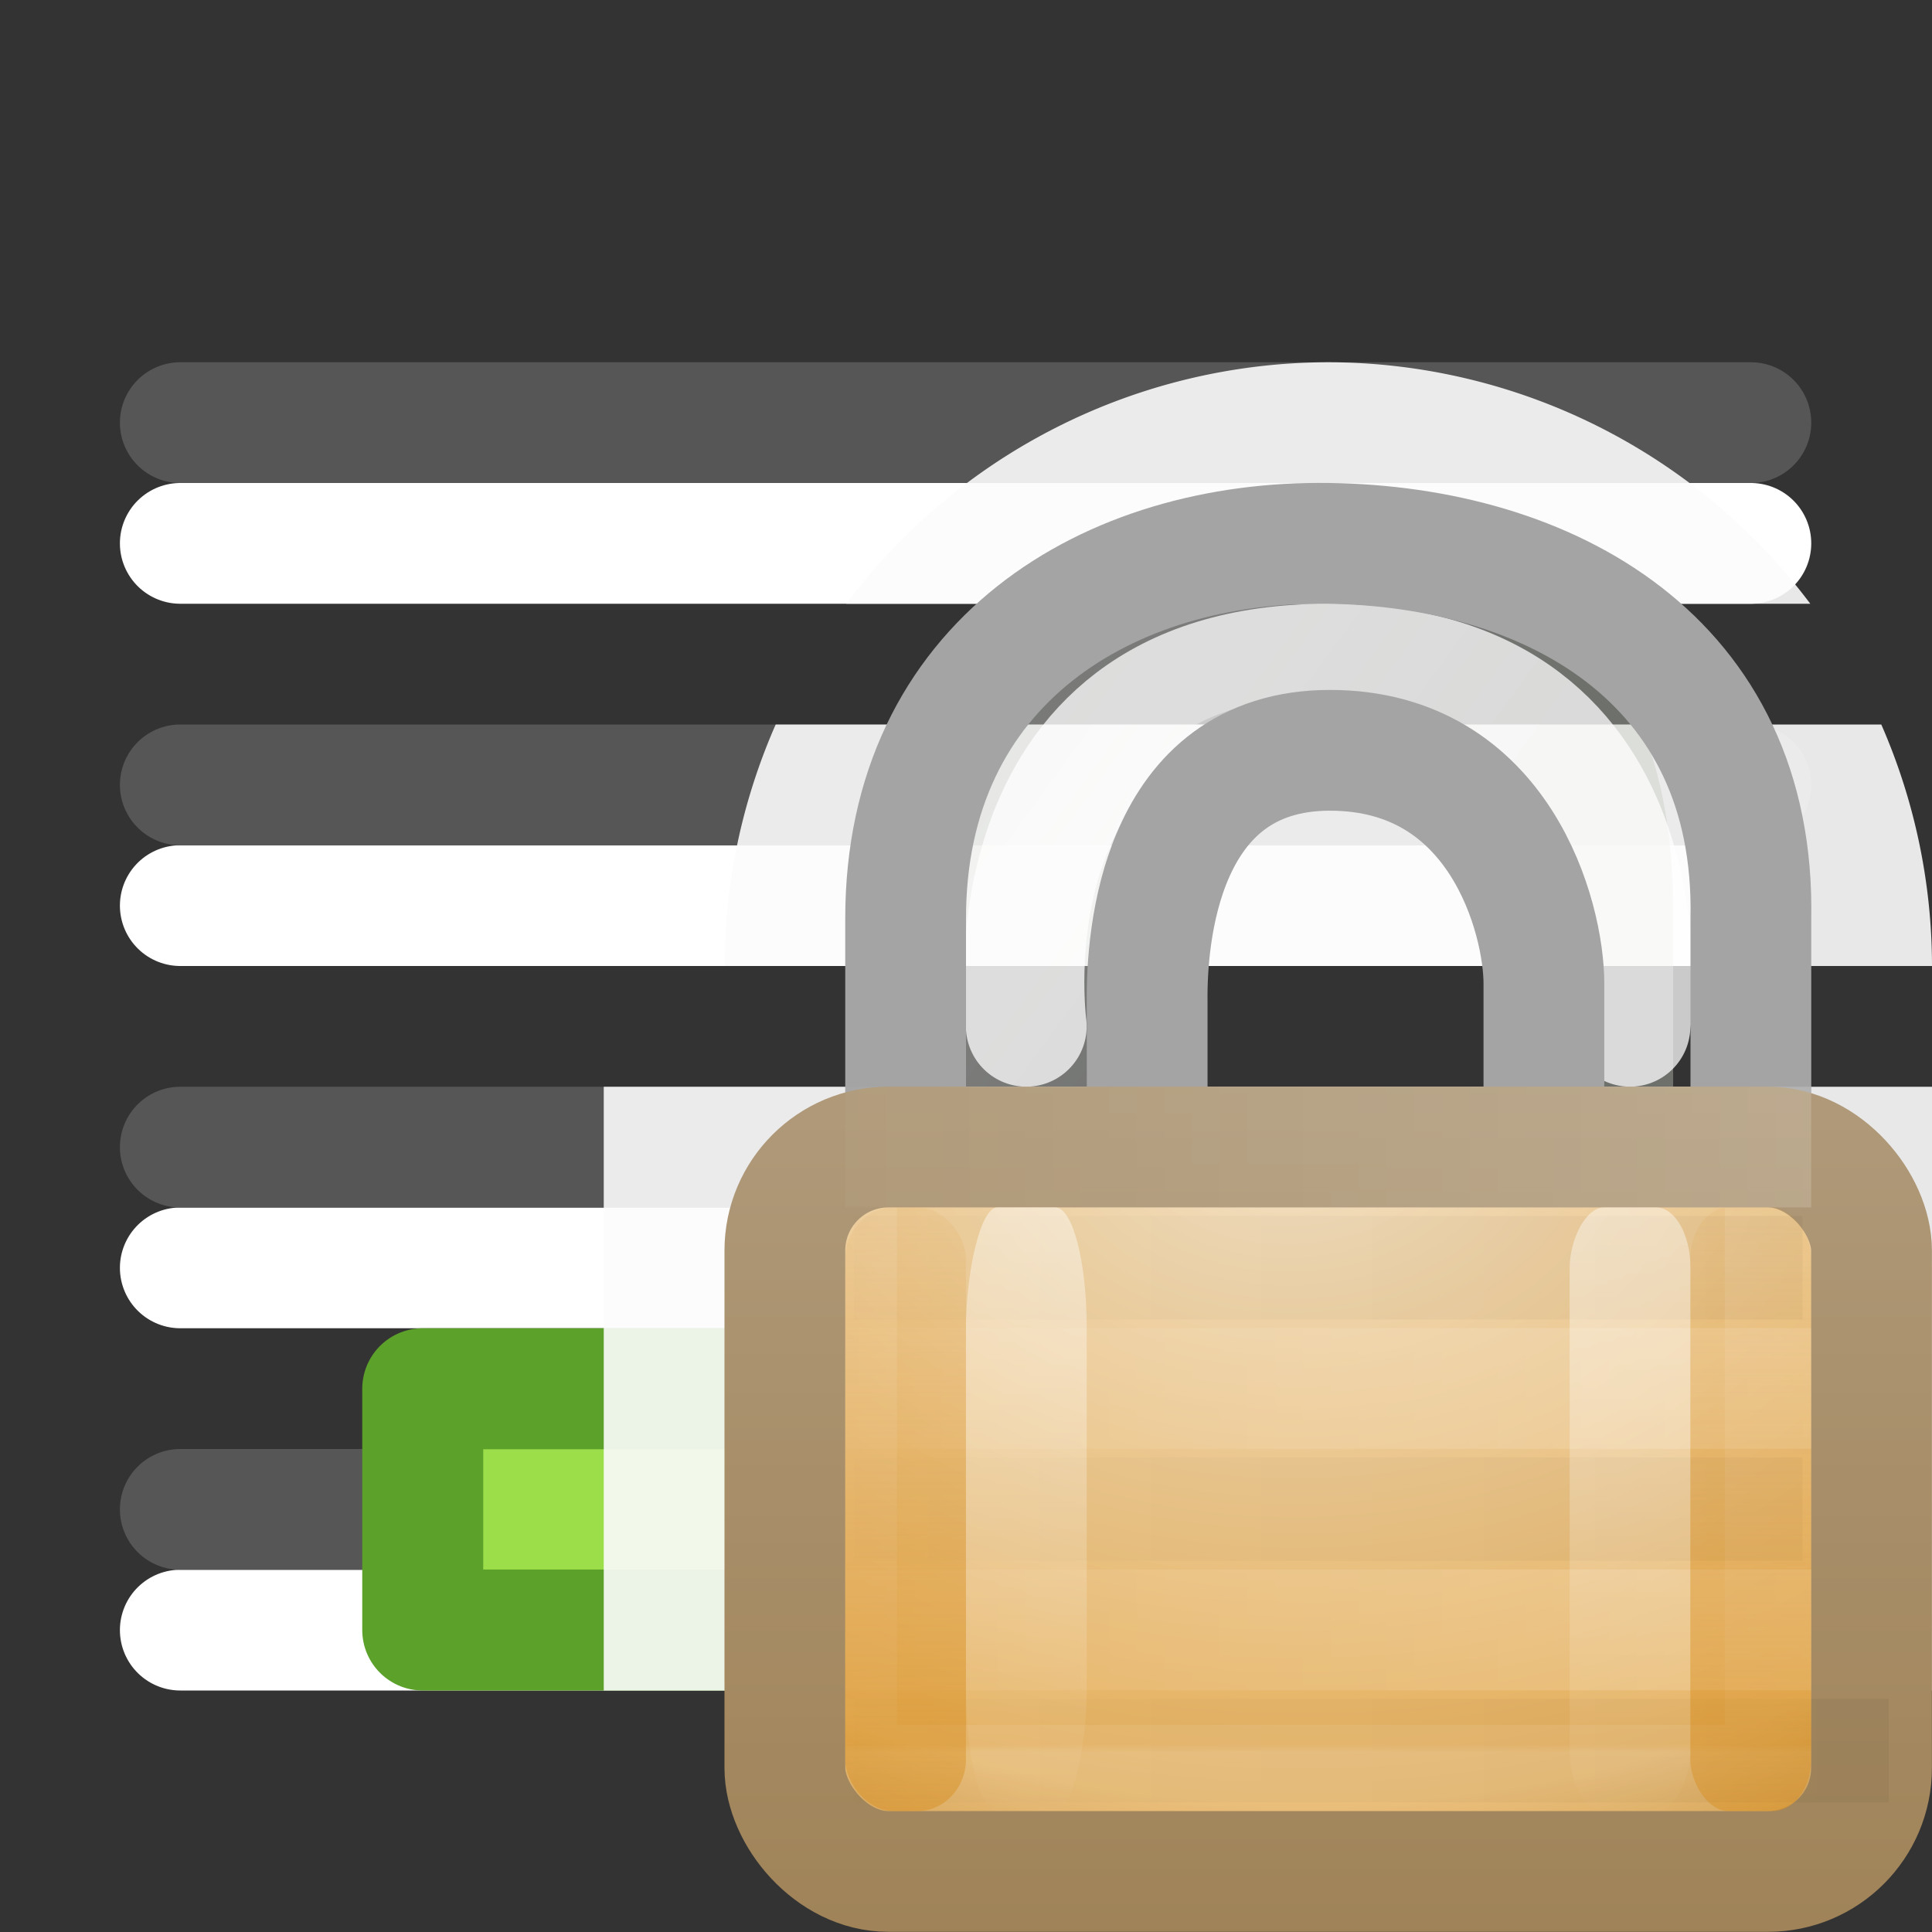 <svg height="16" width="16" xmlns="http://www.w3.org/2000/svg" xmlns:xlink="http://www.w3.org/1999/xlink"><rect width="100%" height="100%" fill="#333333" stroke="none"/><linearGradient id="a" gradientTransform="matrix(.261 0 0 .315 1.727 -.048)" gradientUnits="userSpaceOnUse" x1="10.651" x2="27.192" y1="2.914" y2="17.47"><stop offset="0" stop-color="#cad0c6"/><stop offset=".5" stop-color="#eaece9"/><stop offset="1" stop-color="#c5cbc0"/></linearGradient><radialGradient id="b" cx="16.824" cy="11.368" fx="16.777" fy="11.597" gradientTransform="matrix(0 .81 -1.139 0 20.95 -6.37)" gradientUnits="userSpaceOnUse" r="10.5"><stop offset="0" stop-color="#f2e0c4"/><stop offset=".765" stop-color="#e5af5b"/><stop offset="1" stop-color="#af6900"/></radialGradient><linearGradient id="c" gradientTransform="matrix(.474 0 0 .429 .42 1.286)" gradientUnits="userSpaceOnUse" x1="21.771" x2="21.771" y1="14.871" y2="27.925"><stop offset="0" stop-color="#fff"/><stop offset=".033" stop-color="#fff" stop-opacity=".235"/><stop offset=".986" stop-color="#fff" stop-opacity=".157"/><stop offset="1" stop-color="#fff" stop-opacity=".392"/></linearGradient><linearGradient id="d" gradientUnits="userSpaceOnUse" x1="10.314" x2="10.314" y1="6" y2="15"><stop offset="0" stop-color="#b19c7d"/><stop offset="1" stop-color="#a08358"/></linearGradient><linearGradient id="e" gradientTransform="matrix(-.934 0 0 1 23.38 -22)" gradientUnits="userSpaceOnUse" x1="8.643" x2="23.3" xlink:href="#f" y1="27.5" y2="27.5"/><linearGradient id="f"><stop offset="0" stop-color="#fff"/><stop offset="1" stop-color="#fff" stop-opacity="0"/></linearGradient><linearGradient id="g" gradientTransform="matrix(-.934 0 0 1 23.38 -15)" gradientUnits="userSpaceOnUse" x1="8.643" x2="23.3" y1="27.5" y2="27.5"><stop offset="0"/><stop offset="1" stop-opacity="0"/></linearGradient><linearGradient id="h" gradientTransform="matrix(.667 0 0 .467 5.833 -20.534)" gradientUnits="userSpaceOnUse" x1="9" x2="9" xlink:href="#f" y1="29" y2="14"/><linearGradient id="i" gradientTransform="matrix(.667 0 0 .467 -1.167 -20.534)" gradientUnits="userSpaceOnUse" x1="9" x2="9" xlink:href="#f" y1="29" y2="14"/><linearGradient id="j" gradientTransform="matrix(.667 0 0 .467 -12.167 .467)" gradientUnits="userSpaceOnUse" x1="24" x2="24" xlink:href="#k" y1="29" y2="14"/><linearGradient id="k"><stop offset="0" stop-color="#d88f22"/><stop offset="1" stop-color="#d88f22" stop-opacity="0"/></linearGradient><linearGradient id="l" gradientTransform="matrix(.667 0 0 .467 -3.167 .467)" gradientUnits="userSpaceOnUse" x1="24" x2="24" xlink:href="#k" y1="29" y2="14"/><g stroke-linejoin="round"><g fill="none" stroke="#fff" stroke-linecap="round" transform="matrix(-1 0 0 1 16 -5)"><path d="m1.5 9.5 13.007-0z"/><path d="m1.5 12.5h13.007z"/><path d="m1.493 15.5h13.014z"/><path d="m1.493 18.5h13.014z"/></g><g fill="none" stroke="#565656" stroke-linecap="round" transform="matrix(-1 0 0 1 16 -6)"><path d="m1.5 9.5 13.007-0z"/><path d="m1.5 12.5h13.007z"/><path d="m1.493 15.5h13.014z"/><path d="m1.493 18.5h13.014z"/></g><path d="m8.499 11.501h-4.998v1.998h4.998z" fill="#9cde4a" stroke="#5ca12a" stroke-width="1.002"/></g><path d="m11 3a5 5 0 0 0 -3.992 2h7.984a5 5 0 0 0 -3.992-2zm-4.576 3a5 5 0 0 0 -.424 2h10a5 5 0 0 0 -.42-2zm-1.424 3v5h12v-5z" fill="#fcfcfc" opacity=".9"/><g transform="matrix(.857 0 0 .857 4 3.144)"><path d="m4.5 8.5v-3.376c0-2.478 1.37-3.654 3.487-3.624 2.13.03 3.514 1.117 3.514 3.624v3.376h-1.43v-2.746c0-.63.148-2.668-2.068-2.668-2.197 0-2.037 2.05-2.028 2.666v2.748z" fill="url(#a)" fill-rule="evenodd" opacity=".4"/><path d="m5.25 6.249s-.473-3.5 2.917-3.5 2.917 3.5 2.917 3.5" fill="none" opacity=".74" stroke="#fff" stroke-linecap="round" stroke-width="1.167"/><path d="m4.084 8.582v-3.376c0-2.478 1.967-3.654 4.084-3.624 2.13.03 4.133 1.118 4.084 3.624v3.376h-2v-2.746c0-.63-.42-2.254-2.068-2.254-1.65 0-1.774 1.817-1.766 2.432v2.569z" fill="none" stroke="#a4a4a4" stroke-linecap="square" stroke-width="1.167"/><rect fill="url(#b)" height="7" rx="1" width="10.501" x="2.917" y="7.416"/><g fill="none"><path d="m3.5 7.5h9v6h-9z" opacity=".5" stroke="url(#c)" stroke-linejoin="round"/><rect height="7" rx="1" stroke="url(#d)" stroke-width="1.167" width="10.501" x="2.917" y="7.416"/><g stroke-linecap="square"><path d="m4.084 7.416h8.167m-8.167 2.333h8.167m-8.167 2.333h8.167" opacity=".2" stroke="url(#e)" stroke-width="1.167"/><path d="m4.084 13.249h9m-9-4.667h8.167m-8.167 2.333h8.167" opacity=".05" stroke="url(#g)"/></g></g><rect fill="url(#h)" height="5.834" opacity=".5" rx=".334" ry=".583" transform="scale(1 -1)" width="1.167" x="10.501" y="-13.833"/><rect fill="url(#i)" height="5.834" opacity=".5" rx=".304" ry="1.167" transform="scale(1 -1)" width="1.167" x="4.667" y="-13.833"/><rect fill="url(#j)" height="5.834" opacity=".5" rx=".471" ry=".5" width="1.167" x="3.5" y="7.999"/><rect fill="url(#l)" height="5.834" opacity=".5" rx=".371" ry=".5" width="1.167" x="11.667" y="7.999"/></g></svg>